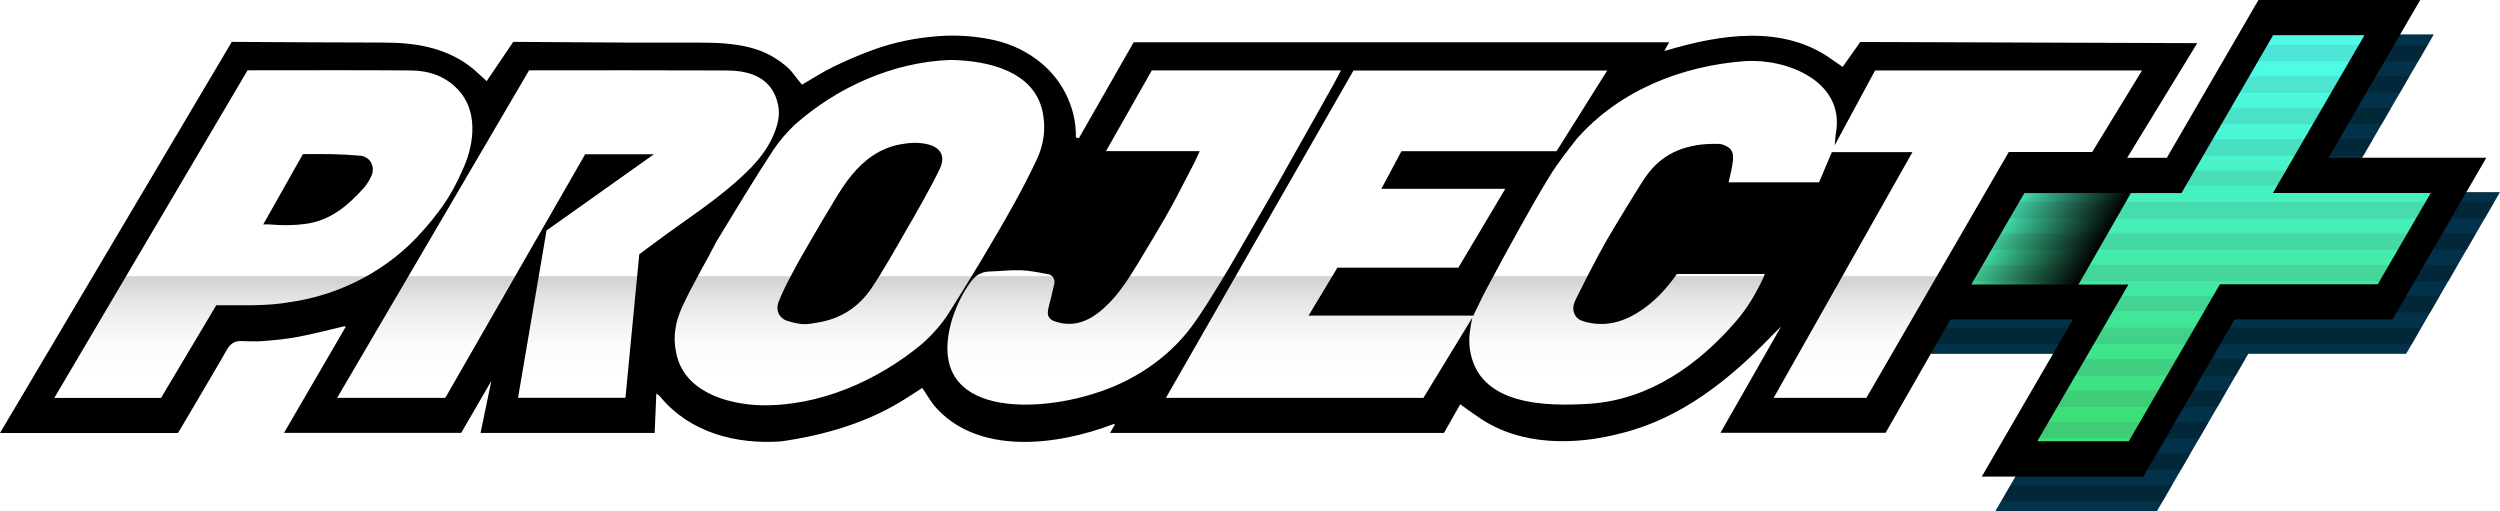 <?xml version="1.0" encoding="UTF-8"?>
<svg id="Layer_2" data-name="Layer 2" xmlns="http://www.w3.org/2000/svg" xmlns:xlink="http://www.w3.org/1999/xlink" viewBox="0 0 1670.83 341.5">
  <defs>
    <style>
      .cls-1 {
        fill: url(#linear-gradient-2);
      }

      .cls-2 {
        fill: #fff;
      }

      .cls-3 {
        isolation: isolate;
      }

      .cls-4 {
        fill: #023249;
      }

      .cls-5 {
        opacity: .23;
      }

      .cls-6 {
        opacity: .12;
      }

      .cls-7 {
        fill: #434343;
      }

      .cls-8 {
        filter: url(#luminosity-noclip);
      }

      .cls-9 {
        mask: url(#mask);
      }

      .cls-10 {
        fill: url(#linear-gradient-3);
      }

      .cls-11 {
        fill: url(#linear-gradient);
      }
    </style>
    <linearGradient id="linear-gradient" x1="1473.33" y1="-222" x2="1473.33" y2="773.5" gradientUnits="userSpaceOnUse">
      <stop offset=".26" stop-color="#4efce9"/>
      <stop offset=".32" stop-color="#4af5d1"/>
      <stop offset=".44" stop-color="#41e696"/>
      <stop offset=".5" stop-color="#3ddf7a"/>
    </linearGradient>
    <filter id="luminosity-noclip" x="1297.94" y="113.94" width="133.6" height="89.4" color-interpolation-filters="sRGB" filterUnits="userSpaceOnUse">
      <feFlood flood-color="#fff" result="bg"/>
      <feBlend in="SourceGraphic" in2="bg"/>
    </filter>
    <linearGradient id="linear-gradient-2" x1="1395.7" y1="175.91" x2="1336.15" y2="141.87" gradientTransform="translate(2732.83 318.94) rotate(-180)" gradientUnits="userSpaceOnUse">
      <stop offset="0" stop-color="#000" stop-opacity="0"/>
      <stop offset="1" stop-color="#000"/>
    </linearGradient>
    <mask id="mask" x="1297.94" y="113.94" width="133.6" height="89.4" maskUnits="userSpaceOnUse">
      <g class="cls-8">
        <path class="cls-1" d="m1346.95,115.6l-49.01,85.49,86.34,2.25,47.22-86.83-84.55-.91Z"/>
      </g>
    </mask>
    <linearGradient id="linear-gradient-3" x1="671.86" y1="187.42" x2="671.86" y2="250.02" gradientUnits="userSpaceOnUse">
      <stop offset="0" stop-color="#d3d3d3"/>
      <stop offset=".13" stop-color="#dfdfdf"/>
      <stop offset=".4" stop-color="#f0f0f0"/>
      <stop offset=".68" stop-color="#fbfbfb"/>
      <stop offset="1" stop-color="#fff"/>
    </linearGradient>
  </defs>
  <g id="full" class="cls-3">
    <g id="Plus_Sign" data-name="Plus Sign" class="cls-3">
      <g id="offset_drop" data-name="offset drop">
        <path id="offset_color" data-name="offset color" class="cls-4" d="m1626.62,23l-61.29,105.4h105.49l-62.73,108.07h-105.5l-60.98,105.04h-108l60.95-105h-105.01l62.75-108.05h104.98l61.22-105.45h108.11Z"/>
        <g id="offset_striping" data-name="offset striping" class="cls-5">
          <path d="m1508.35,41h108.09l6.11-11h-108.1l-6.1,11Z"/>
          <path d="m1496.16,62h108.07l6.11-11h-108.08l-6.1,11Z"/>
          <path d="m1483.97,83h108.06l6.11-11h-108.06l-6.1,11Z"/>
          <path d="m1471.77,104h108.04l6.11-11h-108.05l-6.1,11Z"/>
          <path d="m1459.58,125h108.02l6.11-11h-108.03l-6.1,11Z"/>
          <path d="m1342.41,146h318.49l6.1-11h-318.49l-6.1,11Z"/>
          <path d="m1330.21,167h318.5l6.1-11h-318.49l-6.1,11Z"/>
          <path d="m1318.02,188h318.5l6.1-11h-318.5l-6.1,11Z"/>
          <path d="m1305.82,209h318.51l6.1-11h-318.5l-6.1,11Z"/>
          <path d="m1293.62,230h318.51l6.1-11h-318.51l-6.1,11Z"/>
          <path d="m1386.44,251h108l6.1-11h-108l-6.1,11Z"/>
          <path d="m1374.25,272h108l6.1-11h-108l-6.1,11Z"/>
          <path d="m1362.06,293h108l6.1-11h-108l-6.1,11Z"/>
          <path d="m1349.87,314h108l6.1-11h-108l-6.1,11Z"/>
          <path d="m1337.68,335h108l6.1-11h-108l-6.1,11Z"/>
        </g>
      </g>
      <g id="plus_interior" data-name="plus interior">
        <polygon id="plus_color" data-name="plus color" class="cls-11" points="1596.26 11.88 1514.54 9.45 1450.53 118.45 1348.36 117.05 1301.2 200.04 1400.42 200.6 1341.24 305.35 1427.69 309.22 1486.38 202.21 1591.72 204.18 1645.45 121.87 1537.65 119.3 1596.26 11.88"/>
        <g id="striping" class="cls-6">
          <path class="cls-7" d="m1496.31,41h84.33l5.73-11h-83.9l-6.17,11Z"/>
          <path class="cls-7" d="m1483.98,62h85.21l5.73-11h-84.77l-6.17,11Z"/>
          <path class="cls-7" d="m1471.64,83h86.09l5.73-11h-85.65l-6.17,11Z"/>
          <path class="cls-7" d="m1459.31,104h86.96l5.73-11h-86.52l-6.17,11Z"/>
          <path class="cls-7" d="m1450.53,118l-101.79-1.39-4.2,7.39h299.19l1.72-2.51-107.8-2.45,2.89-5.05h-87.4l-2.61,4Z"/>
          <path class="cls-7" d="m1332.2,146h297.83l6.85-11h-298.72l-5.97,11Z"/>
          <path class="cls-7" d="m1320.26,167h296.05l6.85-11h-296.94l-5.97,11Z"/>
          <path class="cls-7" d="m1308.33,188h294.28l6.85-11h-295.17l-5.97,11Z"/>
          <path class="cls-7" d="m1302.29,200l98.67.52-4.22,7.48h86.19l3.45-5.99,105.34,1.88,4.03-5.88h-292.33l-1.14,2Z"/>
          <path class="cls-7" d="m1384.09,230h87.32l5.76-11h-87.15l-5.93,11Z"/>
          <path class="cls-7" d="m1372.23,251h87.67l5.76-11h-87.49l-5.93,11Z"/>
          <path class="cls-7" d="m1360.36,272h88.01l5.76-11h-87.84l-5.93,11Z"/>
          <path class="cls-7" d="m1348.5,293h88.36l5.76-11h-88.19l-5.93,11Z"/>
          <path class="cls-7" d="m1341.24,305.35l86.45,3.87,3.41-6.22h-88.53l-1.33,2.35Z"/>
        </g>
      </g>
      <g class="cls-9">
        <path id="side_gradient" data-name="side gradient" d="m1382.53,201.68l49.01-85.49-86.34-2.25-47.22,86.83,84.55.91Z"/>
      </g>
      <path id="outline" d="m1617.5,0l-61.29,105.4h105.49l-62.73,108.07h-105.5l-60.98,105.04h-108l60.95-105h-105.01l62.75-108.05h104.98L1509.39,0h108.11Zm-98.45,129.01c20.53-35.37,40.8-70.3,61.21-105.47h-61.07c-20.4,35.13-40.79,70.25-61.24,105.49h-105c-11.79,20.31-23.5,40.49-35.47,61.12h105.02c-20.42,35.11-40.63,69.88-60.91,104.75h61.15c20.29-34.95,40.56-69.87,60.9-104.9h105.5c11.78-20.3,23.5-40.49,35.4-60.99h-105.49Z"/>
    </g>
    <g id="Project_Text" data-name="Project Text" class="cls-3">
      <g id="Project">
        <path id="letter_color" data-name="letter color" class="cls-2" d="m18,278.5c0-.17,0-.33,0-.5C67.09,200.13,112.44,119.42,160.28,40.61c39.4-.18,79.47-3.75,118.57-1.79,54.72,24.97,38.88,36.02,72.65-1.7,47.5,1.05,94.55,1.99,141.98,3.09,9.65,2.29,17.92,9.08,27.01,13.05,5.59,3.3,6.53,10.66,9.99,15.88,18.13-8.76,34.77-20.28,53.34-27.08,19.47-2.34,38.7-7.38,58.33-7.6,12.33,1.97,25.59,1.08,37.49,4.41,7.28,7.09,17.1,12.65,22.81,20.9,2.94,20.13,5.69,40.29,8.67,60.42.25.11.51.21.76.32,14.58-30.28,35.28-56.53,54.22-84.15h317.99c1.18,4.76,2.39,9.65,3.61,14.62,71.21-23.28,52.05-20.22,125.68-10.45,5.98,6.89,11.82,13.6,17.81,20.49,6.4-9.03,12.63-17.84,18.87-26.66,64.05.48,127.94.96,192.02,1.44-9.98,44.88-10.54,40.51-36.85,76.76-18.41-.53-36.72-1.07-55.17-1.6-32.57,55.93-65.1,111.8-97.65,167.71-26.96-.49-53.73-.97-80.87-1.46,12.86-28.63,25.49-56.75,38.12-84.88-29.91,22.25-56.48,49.87-86.79,71.55-14.55,4.75-29.11,9.45-43.73,14-15.97,4-32.85,2.25-49.18,3.46-16.01-4.32-31.22-13.29-46.71-19.25-2.83-4.98-5.54-9.74-8.4-14.77-5.66,10.44-11.15,20.58-16.66,30.76-65.12-.37-130.06-.73-195.18-1.1,1.61-6.62,3.13-12.89,4.76-19.6-53.63,24.73-42.52,21.3-101.31,22.18-10.09-2.29-19.58-7.46-29.36-10.95-7.86-6.8-11.61-17.79-18.04-26.03-10.2,6.29-20.17,12.78-30.32,19.13-15.26,7.12-31.38,12.48-46.96,18.92-9.53,2.02-19.62,1.04-29.34,1.95-5.64.2-11.27.98-16.92.93-12-5.48-24.34-10.29-36.42-15.47-9.59-13.99-14.12-31.85-28.57-41.53-.46,16.68-.9,32.79-1.35,49.12-30.79.28-61.24.56-91.91.84-.8-14.83-1.59-29.39-2.42-44.66-12.69,16.44-24.93,32.3-37.24,48.25-28.28-.67-56.52-1.33-85.13-2.01,12.51-25.55,24.78-50.64,37.33-76.29-32.67,4.94-64.81,9.81-96.69,14.63-14.16,22.03-28.02,43.59-41.91,65.19-31.08-.92-62.15-2.09-93.23-3.06Z"/>
        <path id="gradient" class="cls-10" d="m978.37,253.51c-1.22-2.1-2.33-4.02-3.56-6.15-1.19,2.15-2.23,4.04-3.41,6.17-115.41-.38-230.89-.76-346.01-1.13-2.31-3.62-4.24-6.63-6.33-9.9-16.02,11.55-17.92,9.67-36.72,9.01-24.06-.21-48.09-.34-72.14-.19-12.45.27-24.9-.14-37.35-.33-6.54-.97-19.95,1.59-24.65-2-5.46-8.39-7.9-17.39-17.94-22.26v23.51h-94.4c-.33-5.91-.66-11.79-1.03-18.44-5.04,6.52-9.68,12.52-14.2,18.37h-94.51c7.95-16.26,15.66-32.04,23.68-48.43-32.65,4.94-64.77,9.8-96.67,14.62-7.26,11.29-14.24,22.14-21.22,33-31.64-.35-63.23-.69-95.25-1.04,12.7-21.35,25.31-42.55,37.93-63.76h1232.47c-12.99,22.63-26.28,45.02-39.23,67.66-1.49,2.59-3.26,3.2-5.9,3.09-26.99-.39-53.35-.21-80.47-.33,9.45-21.05,18.79-41.85,28.13-62.65-.12-.09-.23-.18-.35-.27-23.89,19.77-47.46,39.96-71.04,60.1-2.98,2.56-5.98,2.77-9.28,2.76-50.2-.61-100.34-.78-150.54-1.42Z"/>
      </g>
      <g id="stroke">
        <path id="stroke_color" data-name="stroke color" d="m441.18,265.02s-.06-.07-.1-.11c-.69-.66-1.53-1.18-2.43-1.88-.39,9.02-.76,17.6-1.13,26.31h-116.35c2.4-11.61,4.8-23.18,7.2-34.75-6.75,11.64-13.51,23.29-20.13,34.7h-118.42c13.85-23.81,27.54-47.33,41.28-70.94-.63-.22-.8-.35-.93-.31-10.23,2.37-20.39,5.07-30.69,7.04-7.65,1.46-15.47,2.2-23.24,2.83-5.13.42-10.33.19-15.49.04-3.74-.11-6.33,1.66-8.3,4.51-1.4,2.03-2.49,4.27-3.74,6.4-6.48,11.04-12.95,22.09-19.44,33.12-3.41,5.81-6.86,11.6-10.3,17.41H0C51.74,202.09,103.34,115,154.9,28c1.35,0,2.34,0,3.34,0,32.39.17,64.77.43,97.16.45,11.77,0,23.4.78,34.74,4.08,9.59,2.79,18.42,7.11,26.12,13.53,3.03,2.53,5.86,5.3,9,8.17,5.98-8.83,11.87-17.54,17.76-26.23,1.17,0,2.17,0,3.16,0,26.14.17,52.27.35,78.41.49,11.08.06,22.16.02,33.25,0,11.6-.01,23.21-.26,34.73,1.51,9.01,1.39,17.68,3.88,25.41,8.83,4.7,3.01,9.23,6.3,12.59,10.94,1.76,2.44,3.75,4.71,5.46,6.84,6.94-4.02,13.57-8.39,20.65-11.84,8.71-4.24,17.65-8.1,26.75-11.42,14.49-5.29,29.57-8.26,44.95-9.28,10.92-.72,21.87-.01,32.64,2.02,11.42,2.15,21.99,6.45,31.45,13.38,8.39,6.14,15.01,13.76,19.7,22.98,4.68,9.21,7.08,19.04,6.89,29.43l1.97.53c12.25-21.45,24.5-42.9,36.65-64.18h357.97c-1.17,2-2.17,3.71-3.25,5.54.47.04.72.13.93.07,36.35-10.91,78.88-17.73,111.6,6.34,2.15,1.55,4.37,3.01,6.59,4.53,4.07-5.78,11.76-16.66,11.76-16.66l225.21.79s-39.58,64.76-59.39,97.17h-55.54c-31.2,54.56-62.37,109.08-93.36,163.27h-110.37c13.62-23.88,27.07-47.46,40.52-71.04l-6.72,6.7c-27.84,28.9-60.32,54.8-100.01,64.59-31.02,8.2-66.95,8.5-94.45-9.99-4.46-2.98-8.78-6.18-13.25-9.34-3.67,6.47-7.32,12.91-10.86,19.14h-223.16s3.33-5.84,3.33-5.84c-.78.04-1.13-.04-1.4.08-37.37,14.22-90.88,21.21-119.65-12.67-2.78-3.7-5.16-7.7-7.78-11.64-3.18,2.04-6.47,4.2-9.8,6.3-25.33,16.51-54.88,25.23-84.59,29.43-30.02,2.19-61.15-5.9-80.83-29.98Zm542.81-52.64c-1.39,6.76-2.66,13.42-1.68,20.47,5.04,38.37,50.8,38.93,80.94,36.94,39.39-2.93,72.16-26.16,97.25-55.39,7.48-8.65,13.24-18.57,18.07-28.97.32-.69.53-1.42.87-2.33h-58.71c-7.44,10.62-16.12,19.83-27.24,26.45-10.86,6.47-22.47,8.91-34.9,5.29-2.71-.79-5.04-2.15-6.32-5.03-1.76-3.96-.29-7.45,1.36-10.77,4.85-9.77,9.83-19.48,14.96-29.1,3.41-6.39,7.08-12.64,10.81-18.85,5.66-9.42,11.45-18.76,17.24-28.09,3.78-6.08,8.06-11.72,13.81-16.19,6.76-5.26,14.5-8.16,22.74-9.64,5.01-.9,10.2-1.1,15.3-1.02,2.29.03,4.89,1.07,6.76,2.44,3.97,2.9,3.1,7.4,2.54,11.45-.55,3.94-1.64,7.81-2.53,11.84h60.46c2.9-6.85,5.77-13.65,8.54-20.19h53.88c-30.99,54.87-61.82,109.46-92.76,164.24h61.96c31.76-54.82,63.47-109.58,95.21-164.36h55.76c11.04-18.09,22.06-36.13,33.26-54.47h-178.39c-8.93,16.53-17.88,33.09-26.99,49.96.33-3.28.46-6.15.94-8.96,5.39-33.69-32.56-48.98-60.62-47.26-42.42,3.02-84.42,19.64-112.9,52.16-6.24,8.08-12.65,16.17-18.01,24.87-7.32,11.89-14.13,24.1-20.94,36.3-7.22,12.93-14.25,25.97-21.22,39.04-3.13,5.87-5.92,11.93-8.77,17.73h-110.11c6.6-10.98,12.96-21.56,19.26-32.03h80.83c10.38-17.44,20.68-34.74,31.38-52.72h-82.81c4.68-8.77,9.03-16.92,13.41-25.14h103.66c11.26-17.92,22.49-35.79,33.88-53.92h-169.6c-41.78,72.91-83.5,145.73-125.36,218.79h172.1c10.91-17.89,21.78-35.71,32.65-53.53Zm-686.02,52.9c31.11-54.18,62.2-108.33,93.1-162.16h45.95c-24.14,17.13-47.86,33.96-71.75,50.91-6.33,37.18-12.68,74.43-19.05,111.81h71.78c3.1-32.17,6.19-64.2,9.25-95.94,6.39-4.71,12.47-9.26,18.61-13.72,15.42-11.18,31.34-21.7,45.66-34.33,10.19-8.98,19.75-18.46,25.28-31.28,2.86-6.63,4.74-13.31,3.21-20.54-1.94-9.15-6.83-15.88-15.69-19.68-6.33-2.71-12.99-3.22-19.59-3.25-42.83-.19-85.67-.1-128.5-.1h-2.63c-42.81,73.04-85.48,145.86-128.3,218.92,0,0,63.96,0,71.57,0,.46,0,.88-.25,1.11-.64ZM635.37,40.05c-38.46,1.36-75.86,18.13-104.47,43.55-5.23,5.07-10.13,10.69-14.13,16.76-13.13,19.95-25.4,40.48-37.83,60.87-7.54,14.75-16.26,29.06-23.15,44.18-4.3,9.44-6.18,19.47-3.95,30.02,4.87,25.97,33.27,34.63,56.39,35.41,39.2.85,78.09-16.24,107.94-40.96,6.97-6.22,13.25-13.19,18.25-21.16,7.04-11.23,14.06-22.46,20.85-33.83,7.64-12.79,15.2-25.64,22.43-38.67,5.44-9.81,10.62-19.79,15.35-29.95,4.43-9.53,5.92-19.67,4.02-30.2-4.98-28.63-36.96-35.6-61.7-36.01Zm-469.92,6.94L36.3,265.94h71.33c12.33-20.69,24.63-41.32,36.87-61.86.55-.04.88-.08,1.21-.08,16.08-.06,32.22.74,48.14-2.08,34.08-4.88,66.12-21.7,88.78-47.73,4.28-4.76,8.31-9.78,12.1-14.95,6.34-8.64,11.25-18.13,15.45-27.98,7-16.21,9.04-37.45-3.95-51.25-8.52-9.12-19.53-12.82-31.54-12.92-35.5-.28-71-.1-106.5-.1h-2.75Zm539.16,142.63c.61-2.64-.82-5.45-3.42-6.23-.15-.04-.29-.08-.44-.11-6.06-1.08-12.15-2.42-18.26-2.66-7-.27-14.04.64-21.07.82-5.64.15-9.52,2.61-12.86,7.23-5.37,7.44-9.23,15.55-12.07,24.14-19.55,64.49,51.95,63.83,94.44,50.31,25.34-7.64,49.05-23.04,65.01-44.24,7.67-10.31,14.31-21.41,21.03-32.4,7.02-11.48,13.61-23.22,20.36-34.87,5.7-9.84,11.4-19.69,17.04-29.57,4.55-7.98,8.99-16.01,13.49-24.02,4.89-8.71,9.8-17.41,14.7-26.11,3.09-5.49,6.19-10.98,9.24-16.5,1.48-2.68,2.85-5.41,4.4-8.36h-126.41c-10.12,17.85-20.22,35.64-30.63,53.98h62.59c-1.19,2.67-2.1,4.97-3.22,7.15-3.97,7.75-7.97,15.47-12.04,23.17-2.57,4.85-5.18,9.69-7.95,14.43-6.03,10.29-12.09,20.58-18.32,30.75-7.31,11.93-14.85,23.73-26.15,32.46-8.69,6.71-18.17,9.47-28.95,5.84-3.85-1.3-5.41-3.66-4.67-7.63.59-3.21,1.55-6.35,2.3-9.53.63-2.66,1.25-5.33,1.88-8.08Z"/>
        <path id="stroke_color-2" data-name="stroke color" d="m526.44,214.53c-6.09-1.79-8.06-7.52-6.13-12.62,2.51-6.64,5.88-12.98,9.19-19.28,3.53-6.74,7.35-13.34,11.17-19.92,5.9-10.15,11.79-20.3,17.92-30.3,3.24-5.29,6.66-10.54,10.59-15.32,8.53-10.39,18.92-18.09,32.55-20.62,6.16-1.14,12.26-1.52,18.4-.01,8.72,2.14,11.85,8.08,7.98,16.32-3.52,7.49-7.59,14.73-11.57,21.99-3.7,6.74-7.61,13.37-11.44,20.04-3.61,6.29-7.16,12.62-10.88,18.84-3.78,6.32-7.52,12.68-11.65,18.78-8.66,12.78-20.61,20.63-35.95,23.1-3.01.48-5.74,1.13-9.06,1.13-3.32,0-7.52-1.06-11.11-2.12Z"/>
        <path id="stroke_color-3" data-name="stroke color" d="m175.93,150.01c8.96-15.89,17.67-31.34,26.51-47.01,6.52,0,13.17-.13,19.81.04,6.11.15,12.22.47,18.3,1.01,6.93.61,10.62,7.38,7.52,13.88-1.36,2.85-3.1,5.66-5.21,8-10.46,11.59-22.03,21.39-38.36,23.66-7.93,1.1-15.8,1.18-23.72.44-1.45-.14-2.93-.02-4.84-.02Z"/>
      </g>
    </g>
  </g>
</svg>